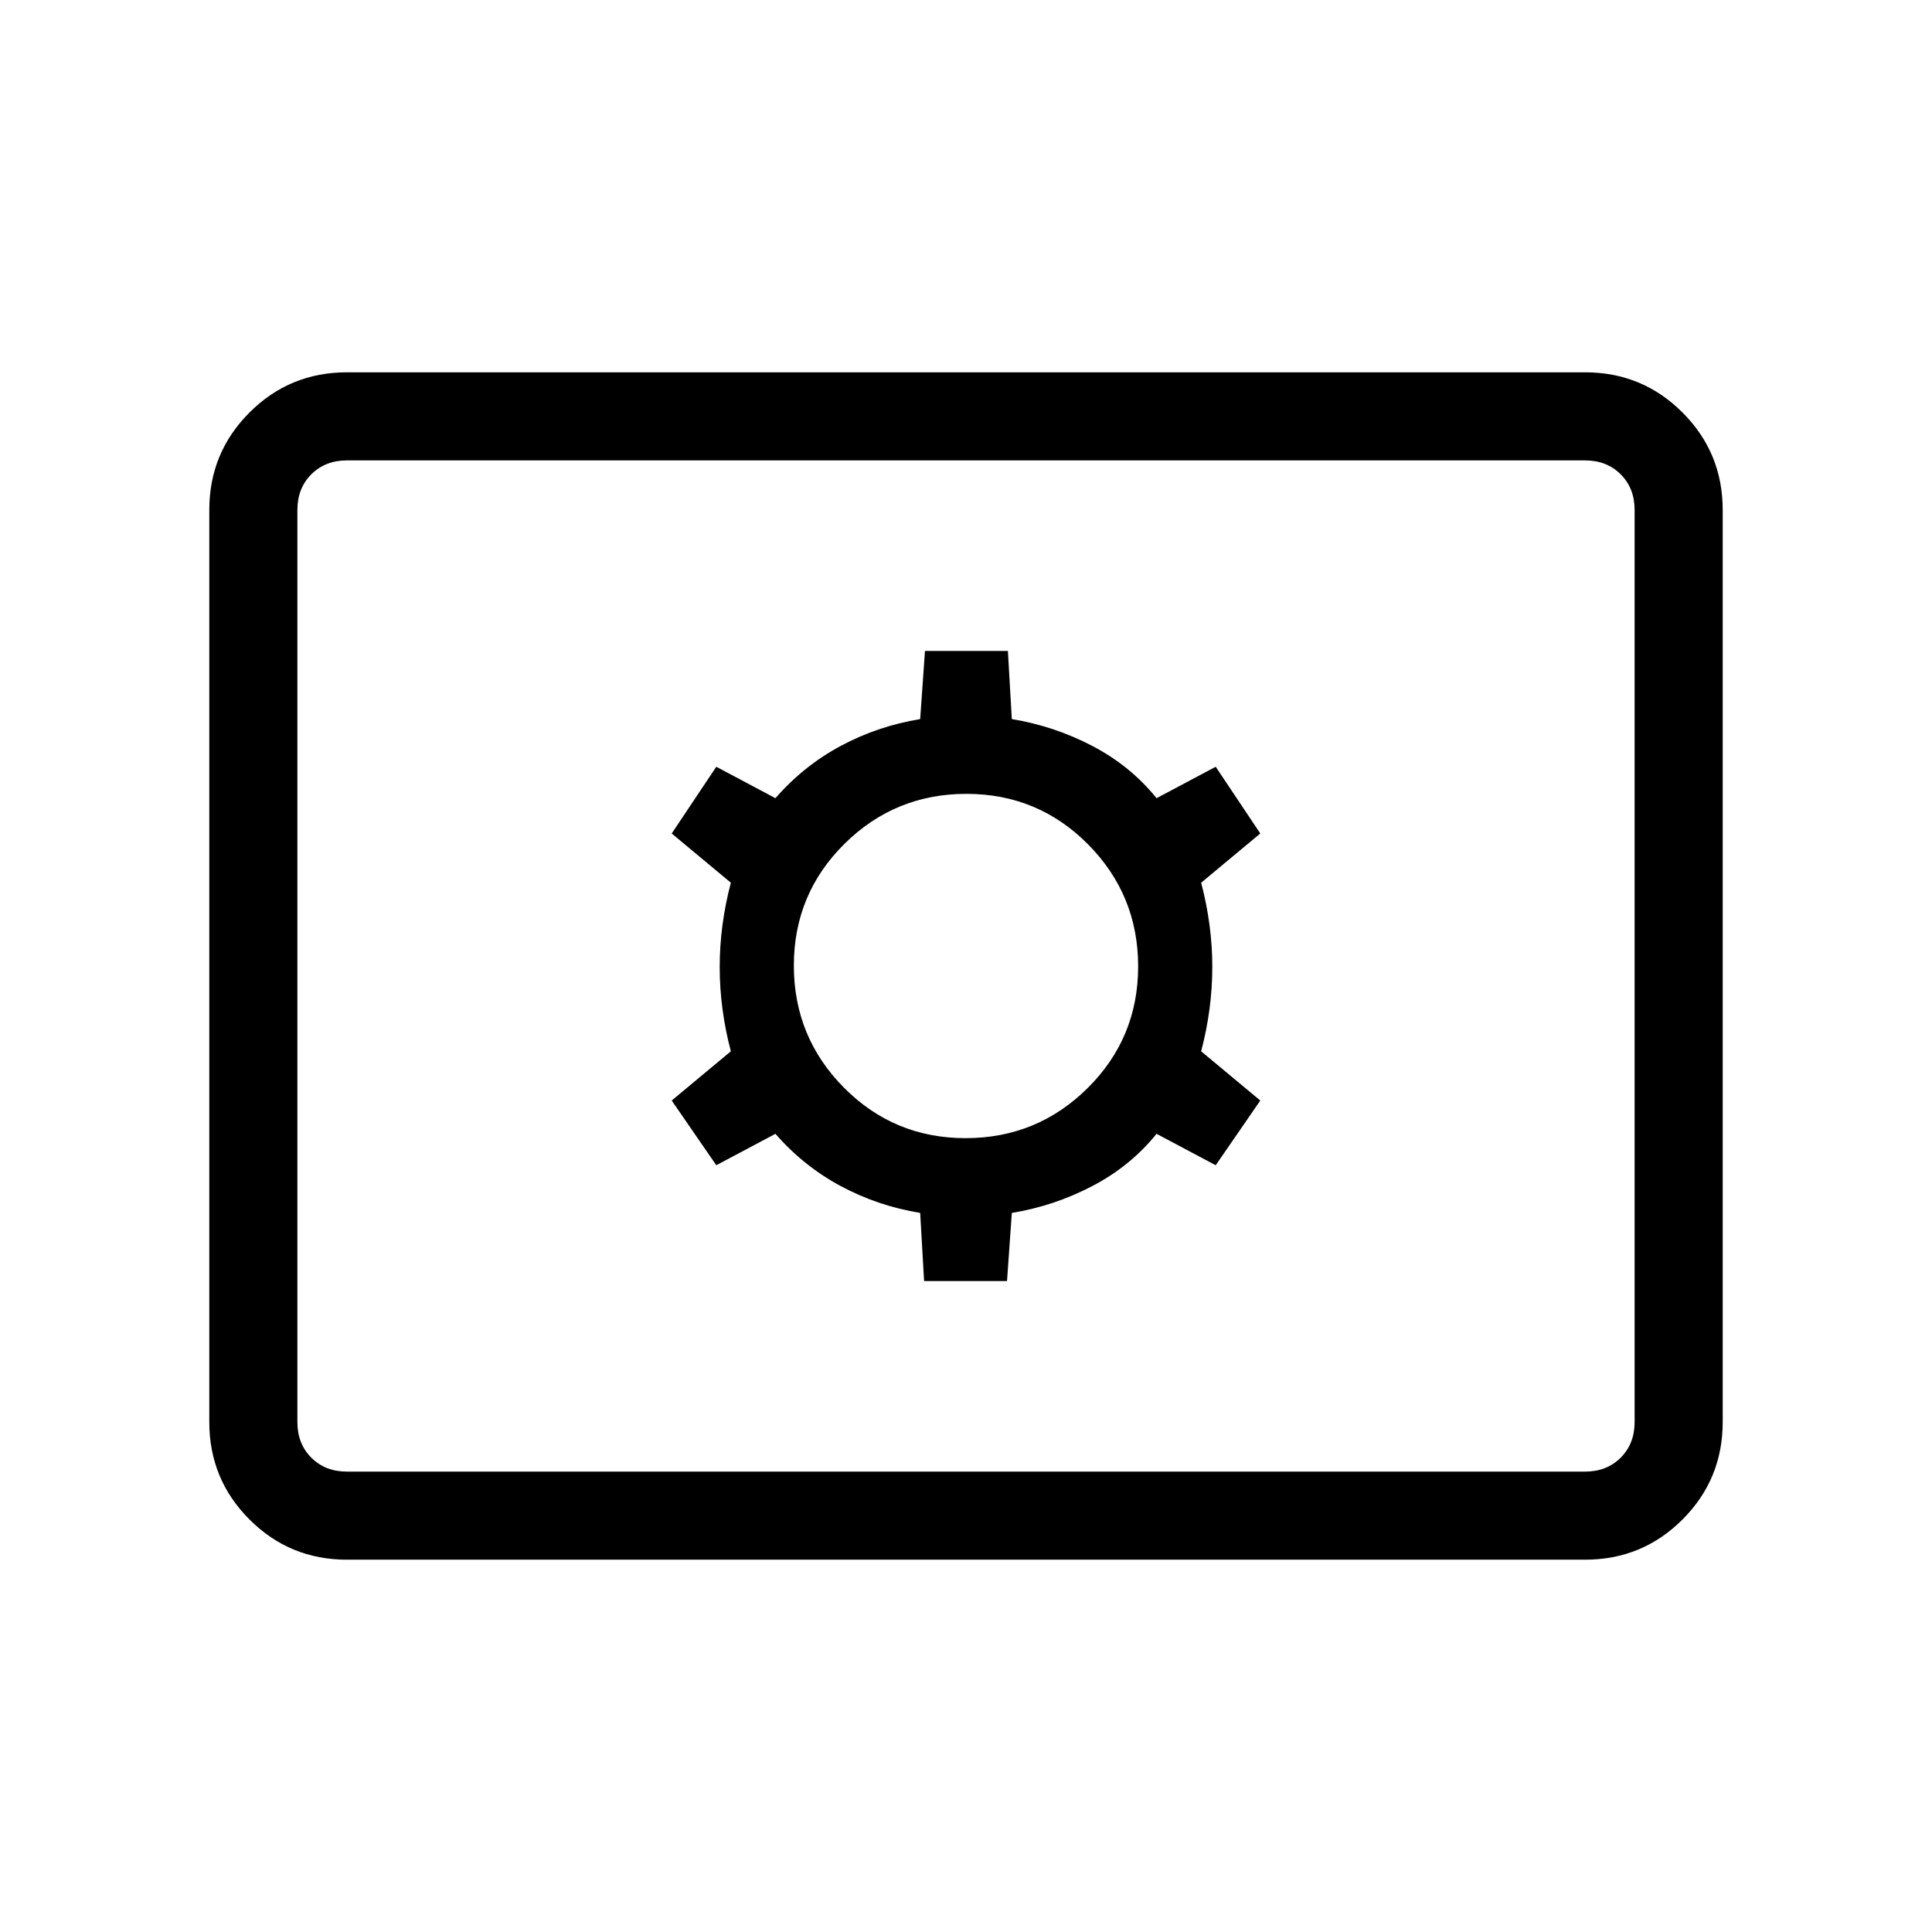 <svg xmlns="http://www.w3.org/2000/svg" height="48" viewBox="0 -960 960 960" width="48"><path d="M172.384-185q-28.442 0-48.413-19.971Q104-224.942 104-253.384v-453.232q0-28.442 19.971-48.413Q143.942-775 172.384-775h615.232q28.442 0 48.413 19.971Q856-735.058 856-706.616v453.232q0 28.442-19.971 48.413Q816.058-185 787.616-185H172.384Zm0-43.769h615.232q10.769 0 17.692-6.923t6.923-17.692v-453.232q0-10.769-6.923-17.692t-17.692-6.923H172.384q-10.769 0-17.692 6.923t-6.923 17.692v453.232q0 10.769 6.923 17.692t17.692 6.923Zm286.797-94.692h41.204l2.384-33.847q21.077-3.461 40-13.346 18.923-9.884 31.923-25.961L604.077-381l22.154-32.154-29.385-24.461q5.539-21.077 5.539-41.885 0-20.808-5.539-41.885l29.385-24.461L604.077-579l-29.385 15.615q-13-16.077-31.923-25.961-18.923-9.885-40-13.346l-1.95-33.847h-41.204l-2.384 33.847q-21.077 3.461-39.5 13.346-18.423 9.884-32.423 25.961L355.923-579l-22.154 33.154 29.385 24.461q-5.539 21.077-5.539 41.885 0 20.808 5.539 41.885l-29.385 24.461L355.923-381l29.385-15.615q14 16.077 32.423 25.961 18.423 9.885 39.5 13.346l1.95 33.847Zm20.607-71.001q-35.557 0-60.442-25.097-24.884-25.097-24.884-60.653 0-35.557 25.097-60.442 25.097-24.884 60.653-24.884 35.557 0 60.442 25.097 24.884 25.097 24.884 60.653 0 35.557-25.097 60.442-25.097 24.884-60.653 24.884ZM147.769-228.769V-731.231-228.769Z"/></svg>